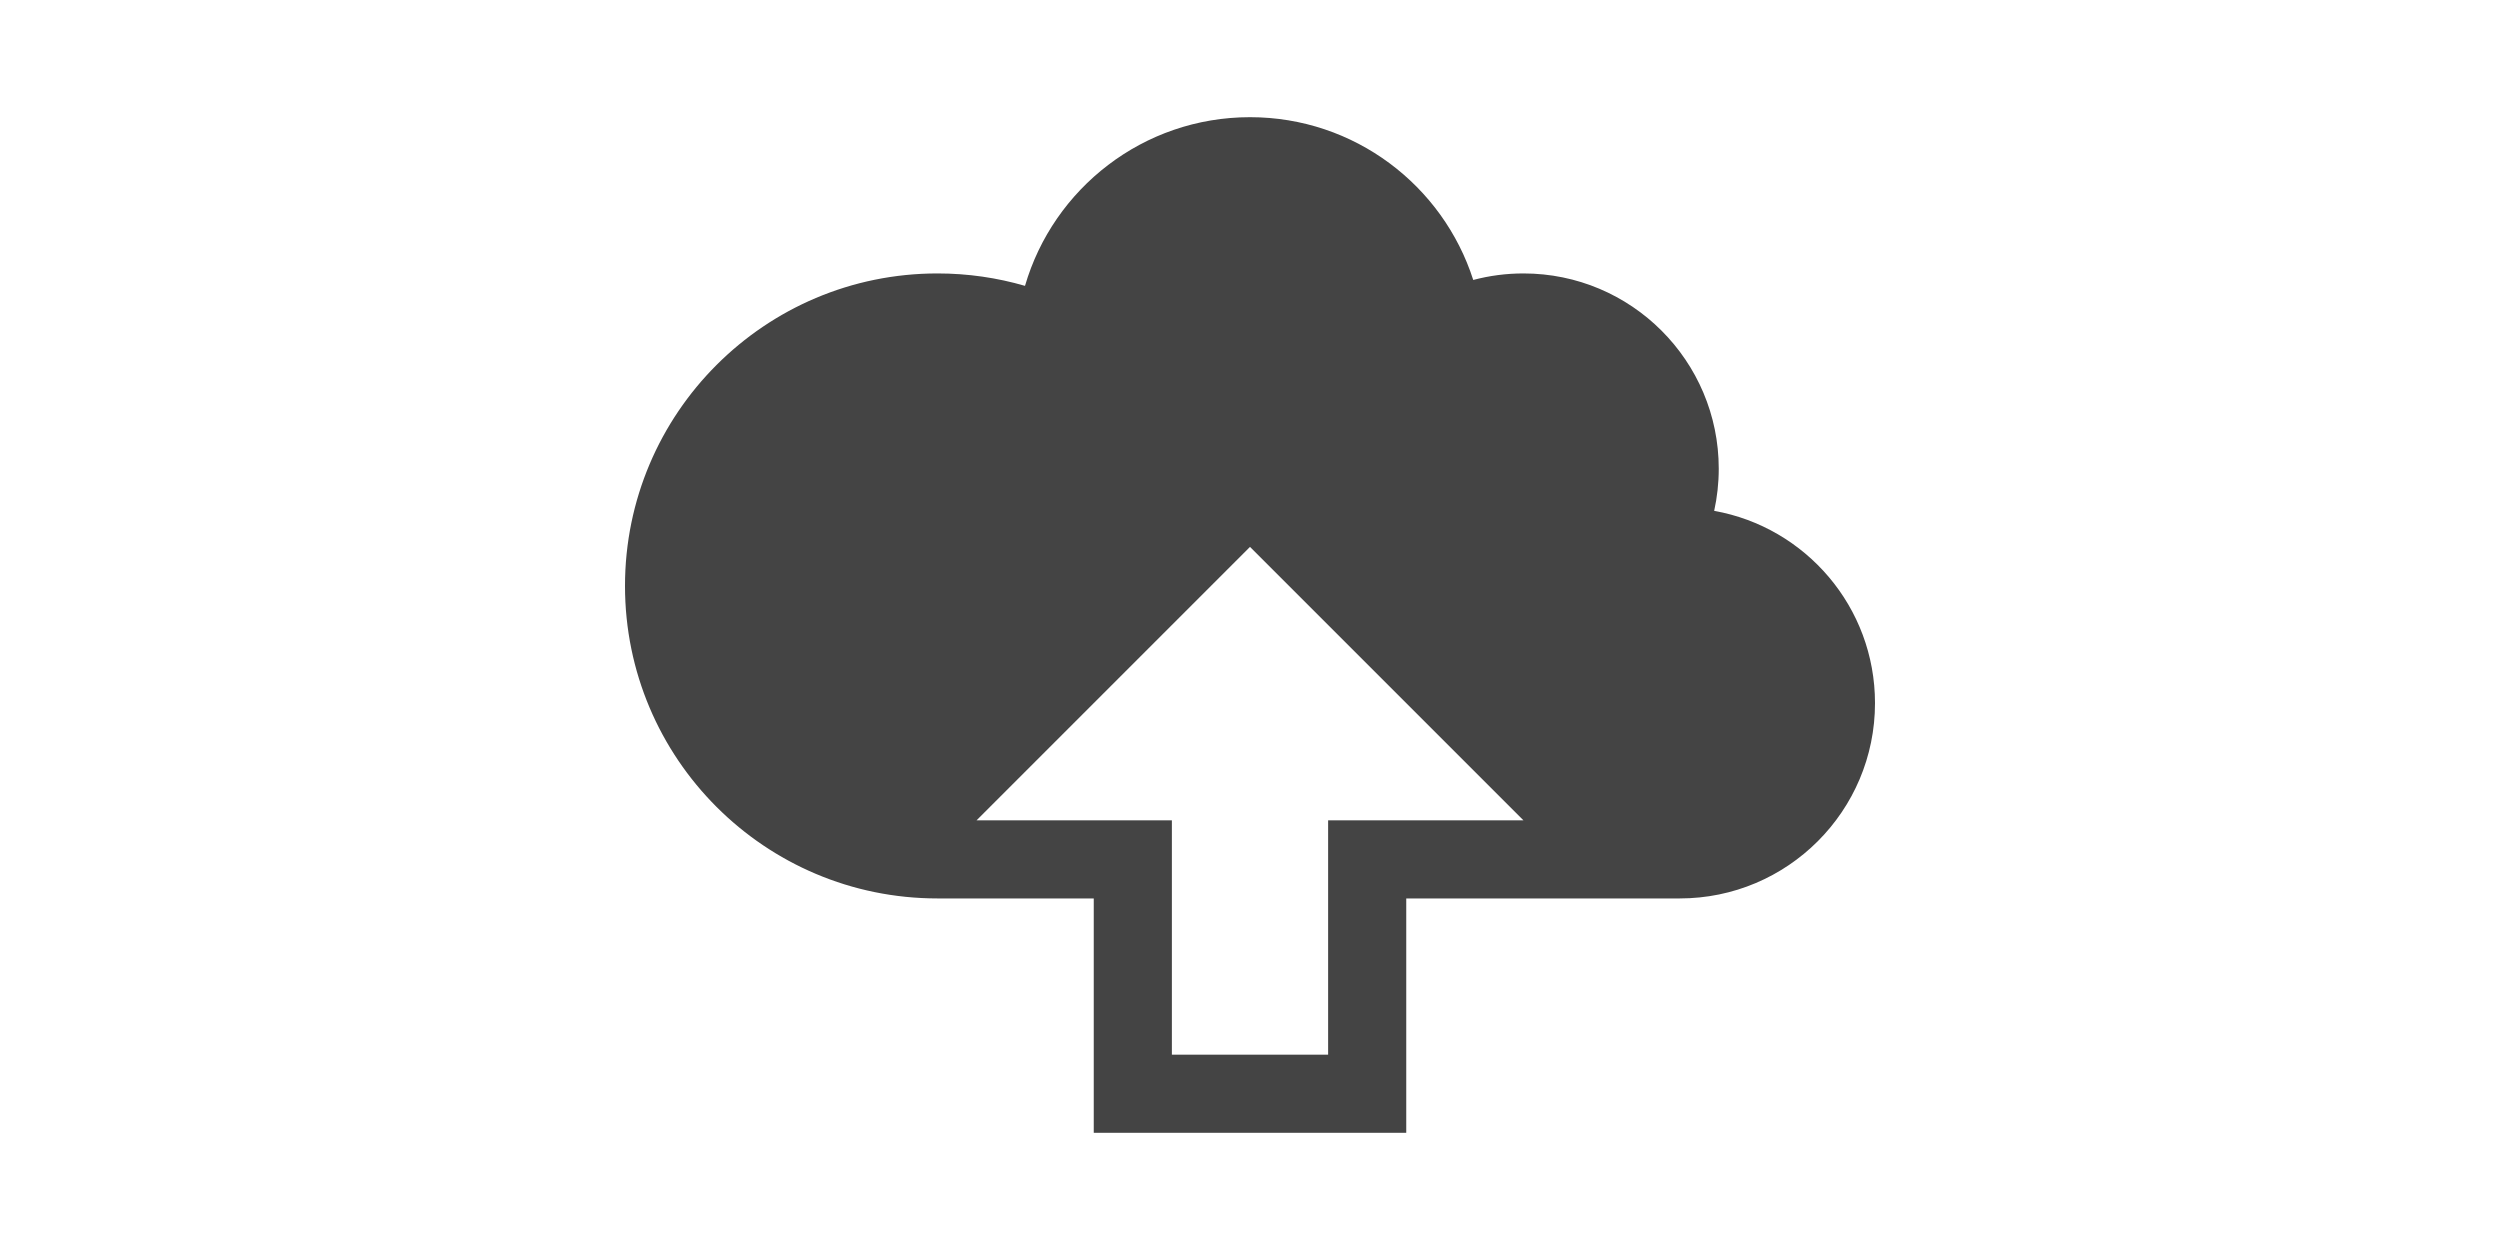 <?xml version="1.0" encoding="utf-8"?>
<!-- Generated by IcoMoon.io -->
<!DOCTYPE svg PUBLIC "-//W3C//DTD SVG 1.1//EN" "http://www.w3.org/Graphics/SVG/1.1/DTD/svg11.dtd">
<svg version="1.1" xmlns="http://www.w3.org/2000/svg" xmlns:xlink="http://www.w3.org/1999/xlink" width="64" height="32" viewBox="0 0 64 32">
<path fill="#444" d="M43.883,13.078 C43.959,12.731 44,12.37 44,12 C44,9.239 41.761,7 39,7 C38.556,7 38.125,7.058 37.715,7.167 C36.94,4.75 34.675,3 32,3 C29.27,3 26.967,4.823 26.24,7.318 C25.529,7.111 24.778,7 24,7 C19.582,7 16,10.582 16,15 C16,19.418 19.582,23 24,23 L28,23 L28,29 L36,29 L36,23 L43,23 C45.761,23 48,20.761 48,18 C48,15.54 46.223,13.495 43.883,13.078 M34,21 L34,27 L30,27 L30,21 L25,21 L32,14 L39,21 L34,21 Z"></path>
</svg>

